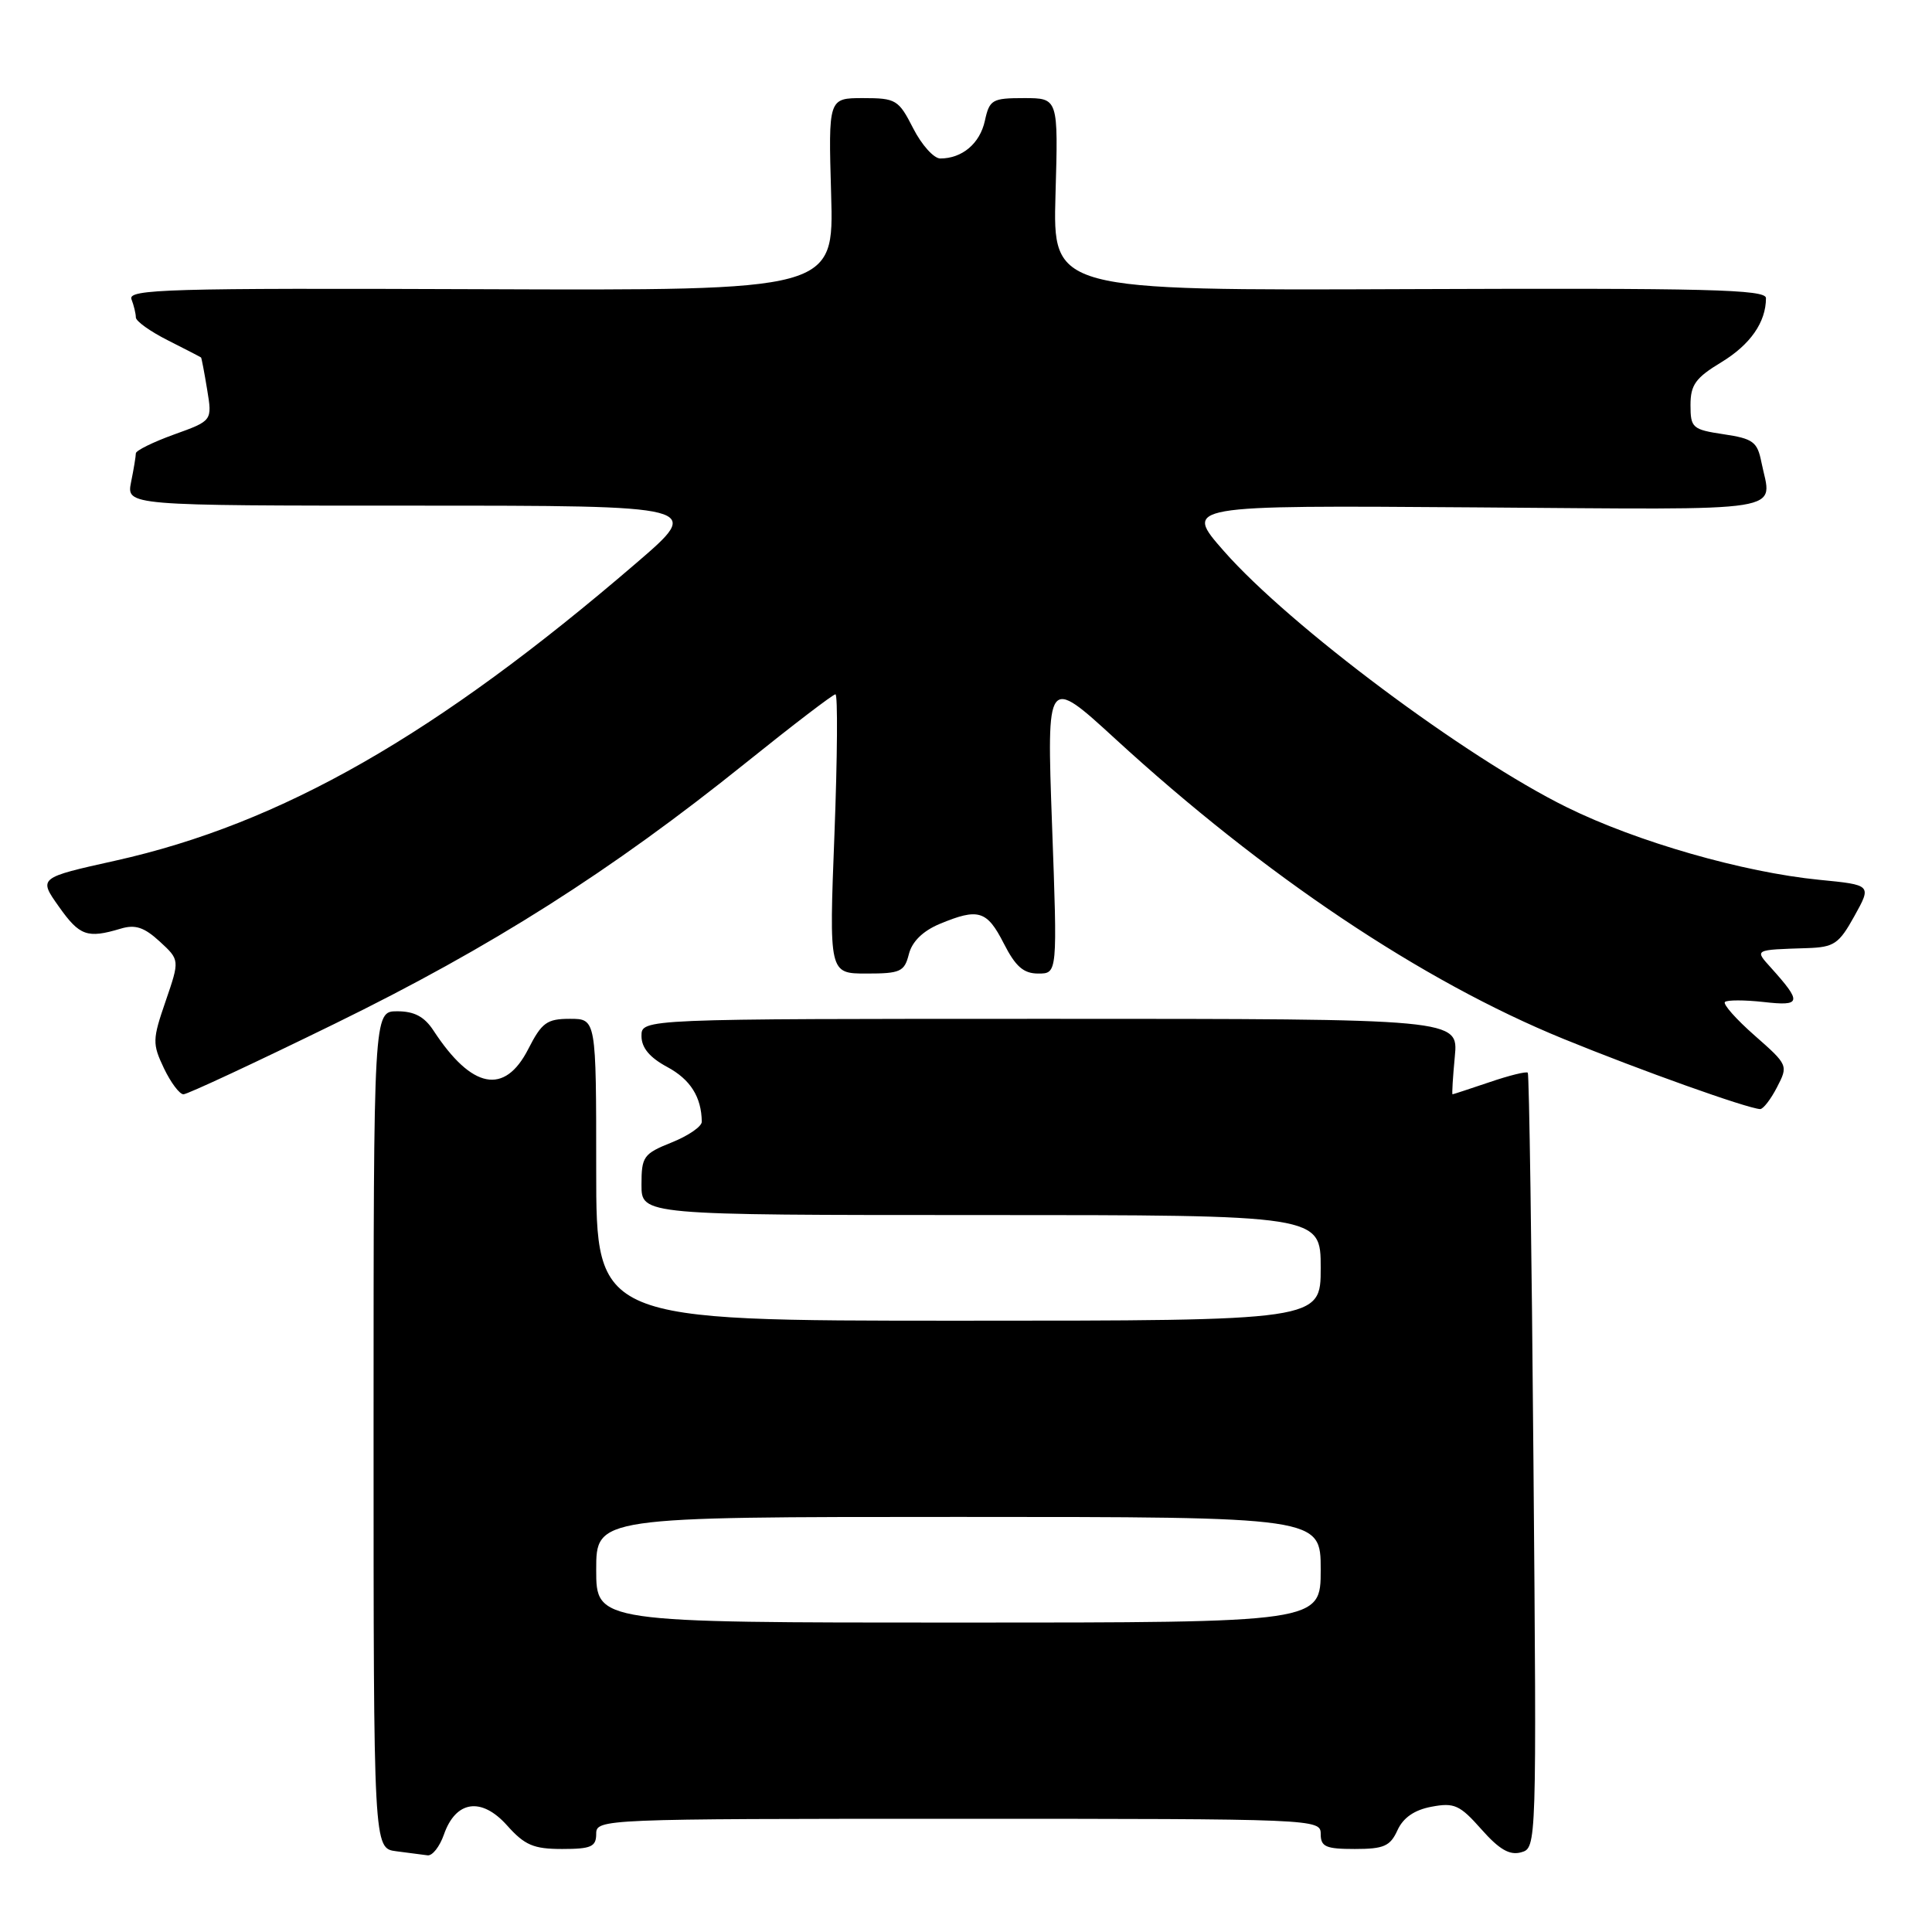 <?xml version="1.0" encoding="UTF-8" standalone="no"?>
<!DOCTYPE svg PUBLIC "-//W3C//DTD SVG 1.1//EN" "http://www.w3.org/Graphics/SVG/1.1/DTD/svg11.dtd" >
<svg xmlns="http://www.w3.org/2000/svg" xmlns:xlink="http://www.w3.org/1999/xlink" version="1.1" viewBox="0 0 256 256">
 <g >
 <path fill="currentColor"
d=" M 58.82 243.09 C 60.39 238.58 63.79 238.08 67.18 241.87 C 69.53 244.50 70.69 245.00 74.49 245.00 C 78.33 245.00 79.00 244.70 79.00 243.00 C 79.00 241.03 79.67 241.00 127.00 241.00 C 174.33 241.00 175.00 241.03 175.00 243.00 C 175.00 244.71 175.67 245.00 179.52 245.00 C 183.37 245.00 184.21 244.63 185.17 242.52 C 185.93 240.85 187.42 239.82 189.69 239.40 C 192.70 238.83 193.44 239.17 196.29 242.39 C 198.66 245.07 200.04 245.87 201.56 245.44 C 203.61 244.87 203.62 244.68 203.19 193.68 C 202.96 165.53 202.62 142.34 202.44 142.14 C 202.26 141.94 199.98 142.50 197.38 143.39 C 194.77 144.27 192.56 145.00 192.47 145.00 C 192.37 145.00 192.51 142.75 192.77 140.00 C 193.25 135.00 193.25 135.00 139.13 135.00 C 85.00 135.00 85.00 135.00 85.00 137.27 C 85.00 138.83 86.07 140.12 88.41 141.38 C 91.48 143.03 92.95 145.36 92.99 148.64 C 92.99 149.27 91.20 150.50 89.00 151.38 C 85.26 152.88 85.00 153.25 85.00 156.99 C 85.00 161.00 85.00 161.00 130.00 161.00 C 175.00 161.00 175.00 161.00 175.00 168.00 C 175.00 175.00 175.00 175.00 127.00 175.00 C 79.00 175.00 79.00 175.00 79.00 155.00 C 79.00 135.00 79.00 135.00 75.52 135.00 C 72.47 135.00 71.79 135.49 70.00 139.00 C 66.86 145.15 62.52 144.31 57.45 136.57 C 56.24 134.71 54.90 134.00 52.63 134.00 C 49.50 134.00 49.50 134.00 49.50 189.46 C 49.50 244.91 49.50 244.91 52.50 245.30 C 54.15 245.51 56.02 245.75 56.65 245.84 C 57.29 245.93 58.26 244.69 58.82 243.09 Z  M 235.46 144.07 C 236.96 141.18 236.93 141.11 232.51 137.22 C 230.05 135.06 228.28 133.06 228.56 132.77 C 228.85 132.49 231.15 132.49 233.69 132.77 C 238.69 133.34 238.80 132.84 234.68 128.25 C 232.47 125.80 232.36 125.86 239.47 125.63 C 243.03 125.51 243.67 125.08 245.72 121.38 C 248.01 117.26 248.01 117.26 241.07 116.58 C 230.96 115.58 216.91 111.55 207.62 106.97 C 194.22 100.37 170.89 82.94 162.17 73.02 C 156.84 66.95 156.84 66.95 195.42 67.23 C 238.04 67.53 234.76 68.05 233.39 61.22 C 232.86 58.54 232.28 58.12 228.39 57.54 C 224.25 56.92 224.00 56.69 224.00 53.67 C 224.00 51.00 224.67 50.06 228.10 47.99 C 231.93 45.66 234.00 42.69 234.00 39.50 C 234.00 38.35 226.21 38.16 186.75 38.31 C 139.50 38.50 139.50 38.50 139.86 25.75 C 140.23 13.00 140.23 13.00 135.69 13.00 C 131.47 13.00 131.11 13.20 130.50 16.01 C 129.84 19.02 127.49 21.00 124.59 21.00 C 123.74 21.00 122.12 19.20 121.00 17.00 C 119.07 13.21 118.72 13.00 114.36 13.00 C 109.76 13.00 109.76 13.00 110.13 25.75 C 110.50 38.50 110.50 38.50 63.67 38.32 C 22.26 38.16 16.91 38.32 17.42 39.65 C 17.74 40.48 18.00 41.57 18.00 42.06 C 18.00 42.56 19.91 43.92 22.25 45.10 C 24.59 46.28 26.56 47.30 26.64 47.37 C 26.71 47.44 27.08 49.36 27.45 51.63 C 28.13 55.75 28.13 55.75 23.07 57.57 C 20.28 58.58 18.00 59.70 18.00 60.07 C 18.00 60.45 17.72 62.16 17.37 63.87 C 16.75 67.00 16.75 67.00 54.95 67.00 C 93.16 67.00 93.16 67.00 84.33 74.59 C 57.80 97.41 37.28 109.14 15.30 114.04 C 5.09 116.31 5.09 116.31 7.80 120.13 C 10.55 124.02 11.56 124.38 16.00 123.05 C 17.93 122.47 19.11 122.87 21.16 124.75 C 23.82 127.20 23.82 127.20 21.95 132.65 C 20.19 137.76 20.18 138.30 21.72 141.55 C 22.63 143.45 23.79 145.00 24.31 145.00 C 24.83 145.00 33.86 140.79 44.38 135.64 C 65.09 125.51 80.97 115.43 98.81 101.09 C 105.03 96.09 110.38 92.00 110.70 92.00 C 111.02 92.00 110.96 100.33 110.57 110.50 C 109.85 129.00 109.85 129.00 114.82 129.00 C 119.31 129.00 119.84 128.76 120.43 126.43 C 120.85 124.77 122.27 123.37 124.50 122.43 C 129.64 120.29 130.77 120.63 133.00 125.00 C 134.57 128.08 135.62 129.00 137.58 129.00 C 140.12 129.00 140.12 129.00 139.40 109.28 C 138.69 89.57 138.69 89.57 147.80 97.92 C 167.51 116.00 188.43 130.01 207.15 137.65 C 217.48 141.87 231.42 146.84 233.22 146.96 C 233.62 146.98 234.63 145.68 235.46 144.07 Z  M 79.00 208.00 C 79.00 201.00 79.00 201.00 127.00 201.00 C 175.00 201.00 175.00 201.00 175.00 208.00 C 175.00 215.00 175.00 215.00 127.00 215.00 C 79.00 215.00 79.00 215.00 79.00 208.00 Z "/>
</g>
</svg>